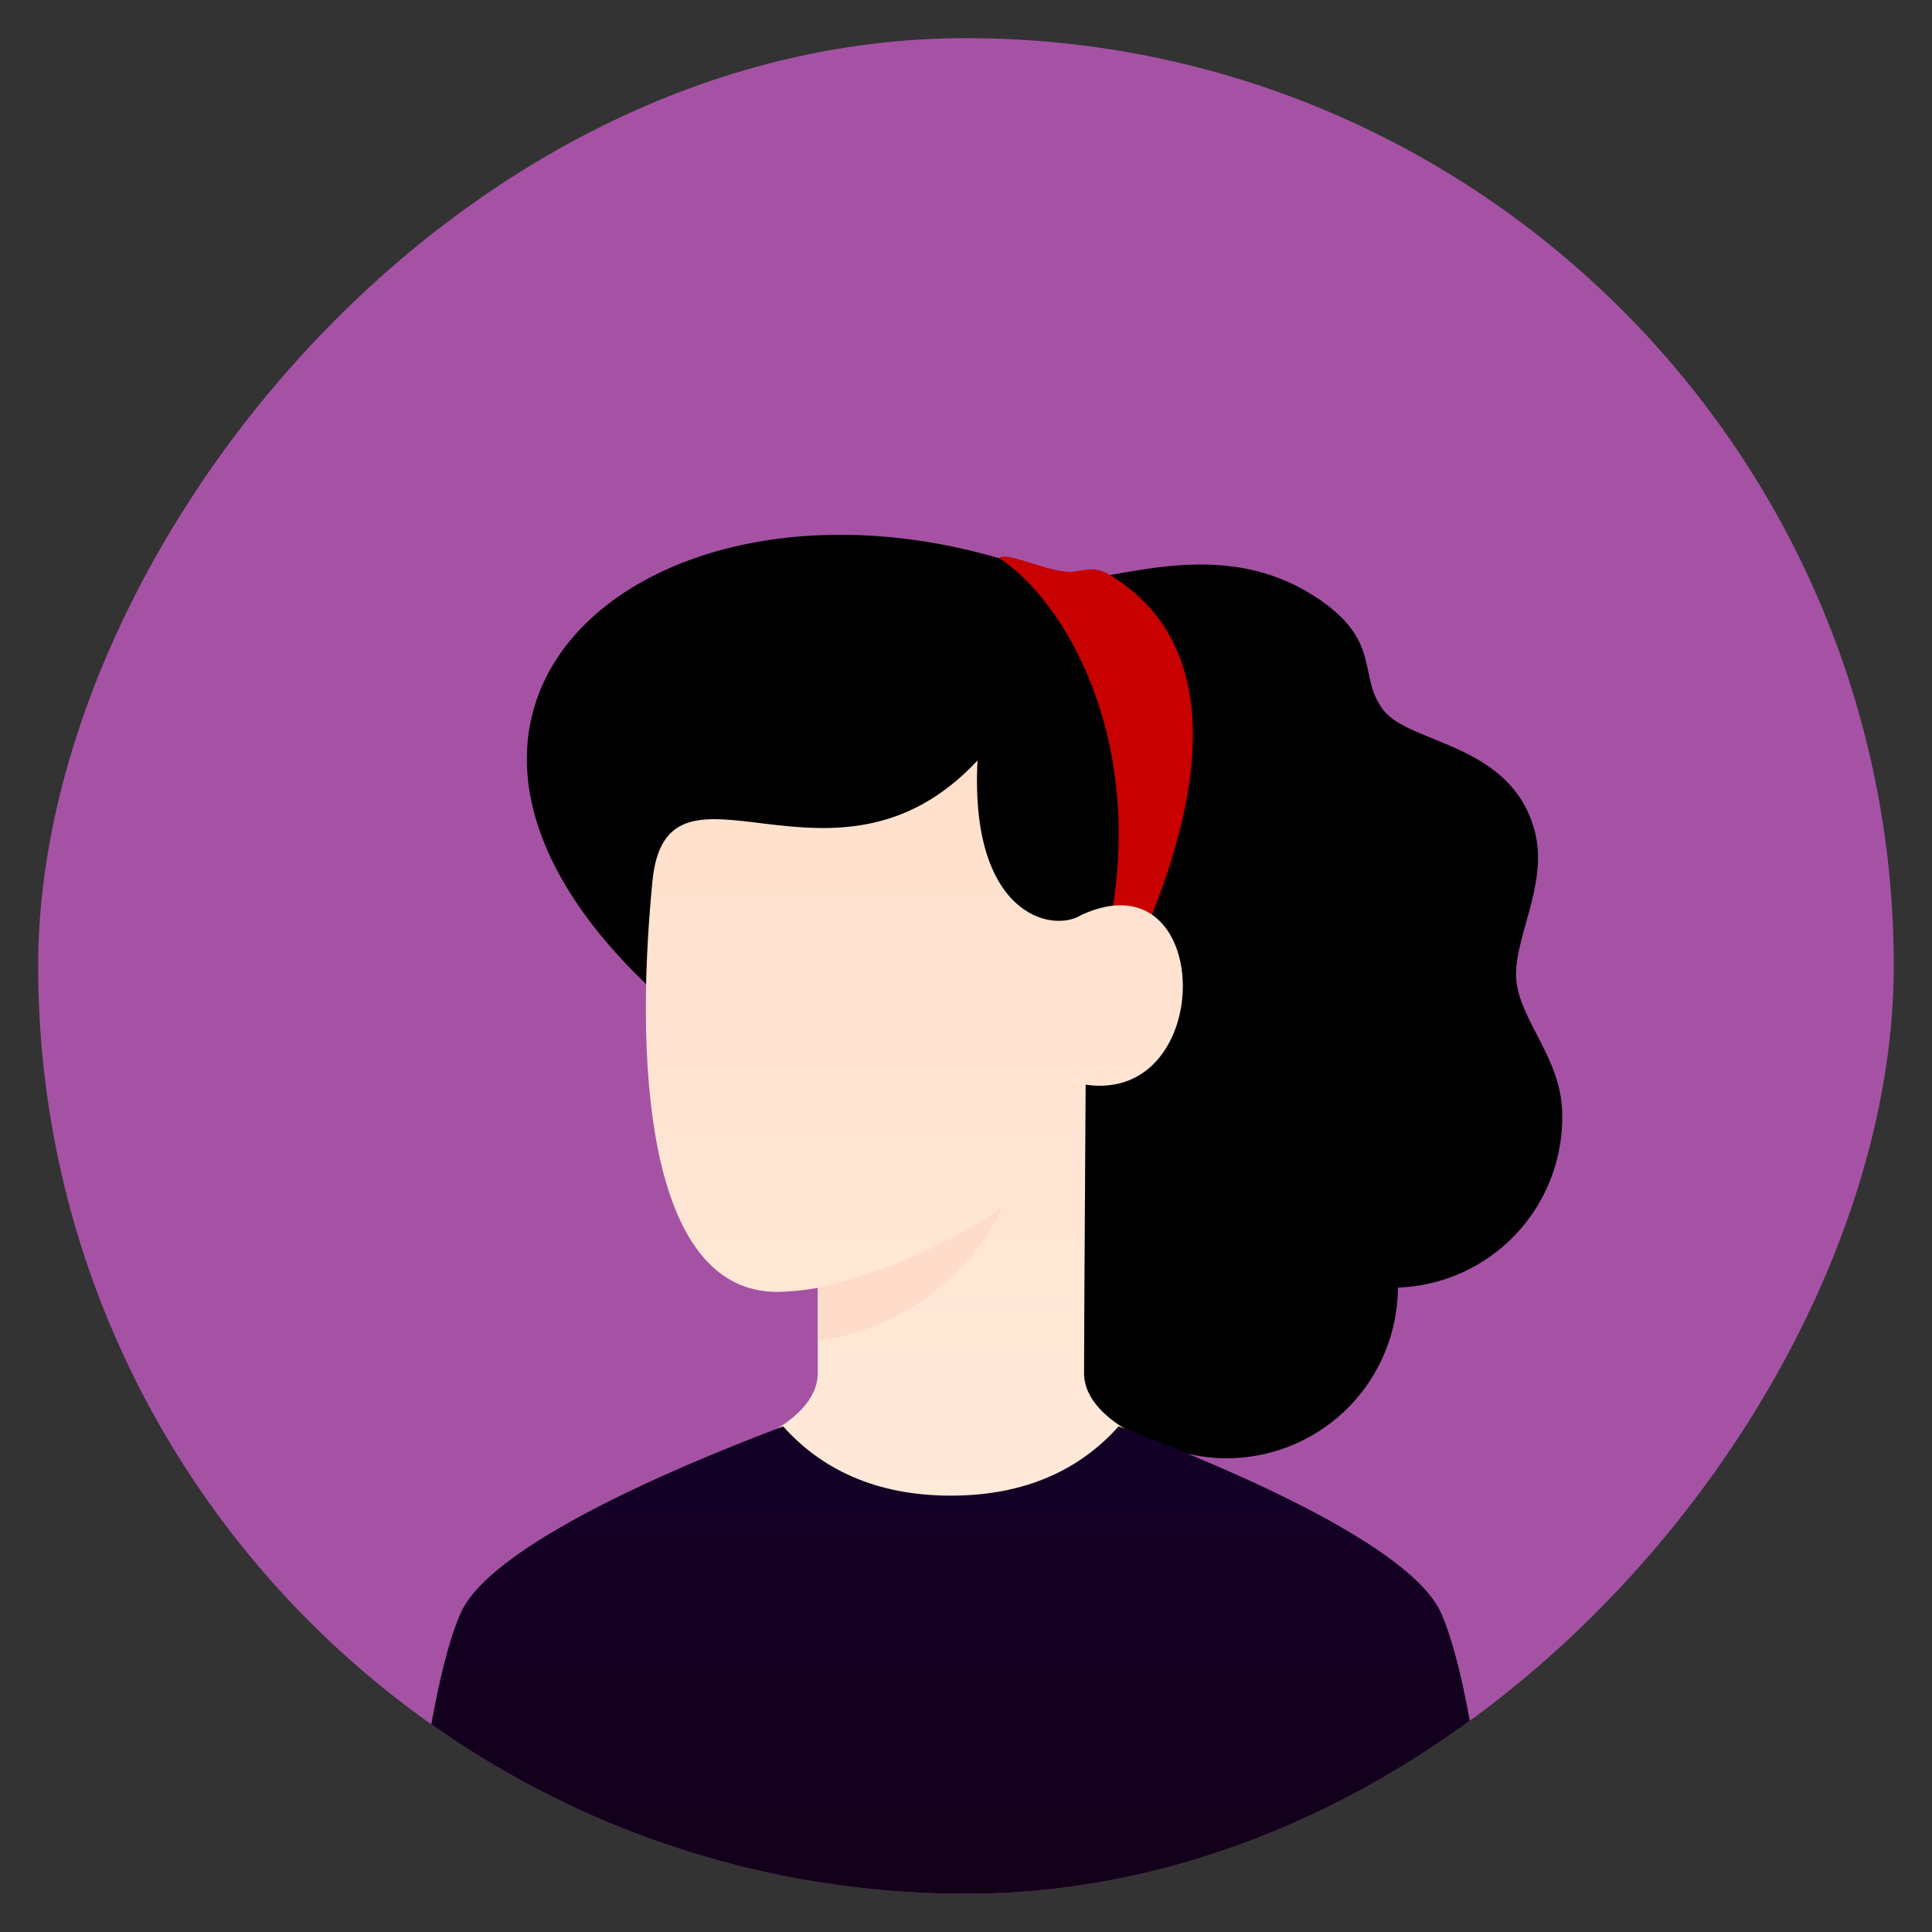 <svg width="28" height="28" viewBox="0 0 28 28" fill="none" xmlns="http://www.w3.org/2000/svg">
<rect x="0" y="0" width="28" height="28" fill="#333333" stroke="none"/>
<g clip-path="url(#clip0_833_14663)">
<rect width="26.893" height="26.893" rx="13.447" transform="matrix(-1 0 0 1 27.446 0.553)" fill="#F268F0" fill-opacity="0.6"/>
<path d="M15.843 21.048C15.175 19.936 13.639 17.805 9.984 14.811C4.468 10.292 9.674 6.159 15.267 8.36C15.865 8.596 17.523 7.653 19.058 8.646C20.049 9.287 19.663 9.789 20.049 10.291C20.435 10.793 21.922 10.764 22.248 12.068C22.441 12.84 21.907 13.649 21.978 14.231C22.05 14.812 22.613 15.336 22.64 16.104C22.652 16.428 22.599 16.751 22.486 17.055C22.373 17.359 22.201 17.638 21.98 17.875C21.759 18.113 21.493 18.304 21.198 18.439C20.903 18.574 20.584 18.649 20.26 18.661C20.257 19.301 20.007 19.916 19.562 20.377C19.116 20.838 18.51 21.108 17.869 21.133C17.459 21.148 17.051 21.059 16.683 20.876C16.318 21.212 16.005 21.318 15.843 21.048Z" fill="url(#paint0_linear_833_14663)"/>
<path d="M14.476 8.087C15.427 8.697 16.603 10.697 16.087 13.383C15.974 13.969 16.326 14.144 16.628 13.421C17.536 11.241 17.641 9.274 16.087 8.334C15.817 8.171 15.662 8.303 15.469 8.287C15.102 8.257 14.608 7.996 14.476 8.087Z" fill="url(#paint1_linear_833_14663)"/>
<path d="M15.711 19.9C15.711 19.205 15.735 15.777 15.734 15.72C17.641 16.001 17.603 12.372 15.673 13.26C15.248 13.53 14.051 13.26 14.167 11.021C12.082 13.26 9.662 10.648 9.455 12.776C9.171 15.682 9.456 18.723 11.262 18.723C11.46 18.721 11.657 18.701 11.851 18.665V19.9C11.851 20.672 10.461 21.058 10.461 21.058C10.461 21.058 12.862 23.32 13.858 23.308C14.855 23.295 17.101 21.058 17.101 21.058C17.101 21.058 15.711 20.672 15.711 19.9Z" fill="url(#paint2_linear_833_14663)"/>
<g style="mix-blend-mode:multiply">
<path d="M11.851 18.664C12.808 18.452 13.716 18.056 14.523 17.498C14.523 17.498 13.857 19.127 11.853 19.436L11.851 18.664Z" fill="#FFDBC9"/>
</g>
<path d="M6.678 23.374C6.118 24.619 5.828 28.393 5.828 28.393H21.733C21.733 28.393 21.444 24.619 20.884 23.374C20.393 22.284 17.16 21.032 16.212 20.672C15.665 21.284 14.881 21.676 13.781 21.676C12.681 21.676 11.897 21.284 11.35 20.672C10.402 21.032 7.168 22.284 6.678 23.374Z" fill="url(#paint3_linear_833_14663)"/>
</g>
<defs>
<linearGradient id="paint0_linear_833_14663" x1="15.406" y1="21.225" x2="14.93" y2="7.65" gradientUnits="userSpaceOnUse">
<stop/>
<stop offset="1"/>
</linearGradient>
<linearGradient id="paint1_linear_833_14663" x1="15.882" y1="8.068" x2="15.882" y2="13.896" gradientUnits="userSpaceOnUse">
<stop stop-color="#C80000"/>
<stop offset="1" stop-color="#C80000"/>
</linearGradient>
<linearGradient id="paint2_linear_833_14663" x1="13.251" y1="11.021" x2="13.251" y2="23.308" gradientUnits="userSpaceOnUse">
<stop stop-color="#FFE0CC"/>
<stop offset="1" stop-color="#FFEADB"/>
</linearGradient>
<linearGradient id="paint3_linear_833_14663" x1="13.781" y1="20.672" x2="13.781" y2="28.393" gradientUnits="userSpaceOnUse">
<stop stop-color="#130027"/>
<stop offset="1" stop-color="#130017"/>
</linearGradient>
<clipPath id="clip0_833_14663">
<rect width="26.893" height="26.893" rx="13.447" transform="matrix(-1 0 0 1 27.446 0.553)" fill="white"/>
</clipPath>
</defs>
</svg>
